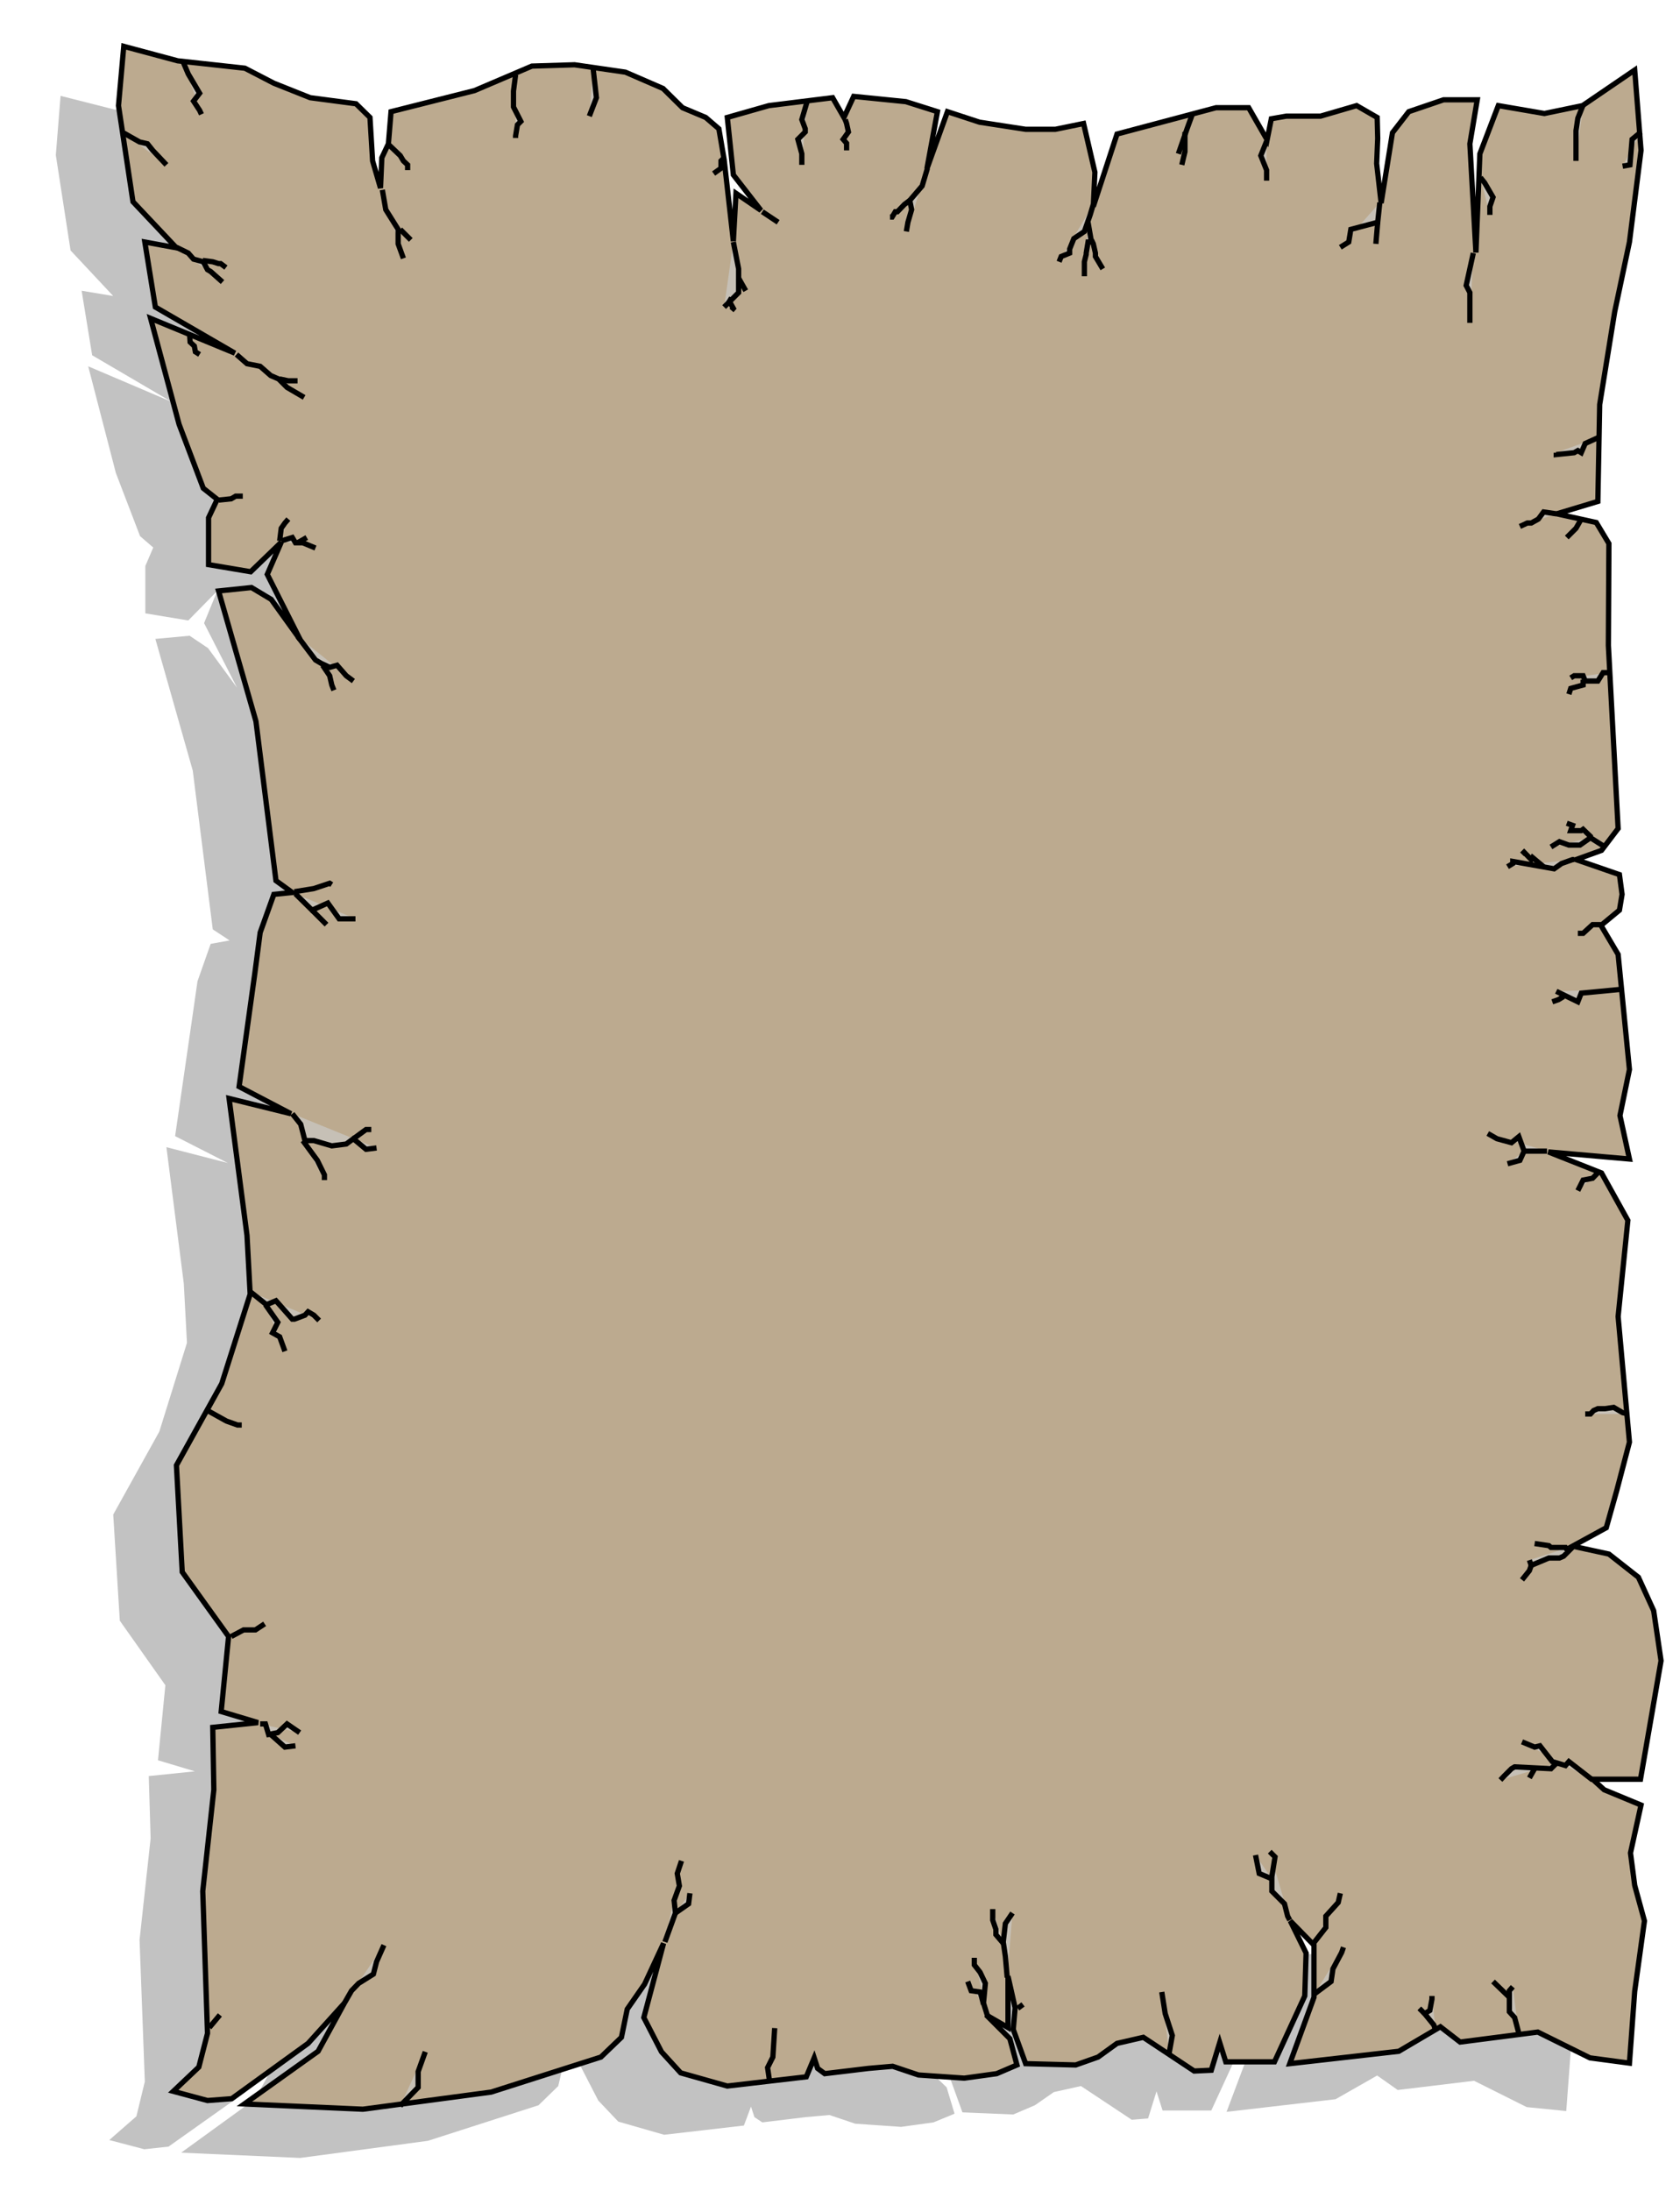 <?xml version="1.0" encoding="UTF-8"?>
<svg id="torn_frame" data-name="torn frame" xmlns="http://www.w3.org/2000/svg" version="1.1" xmlns:xlink="http://www.w3.org/1999/xlink" viewBox="0 0 638 832">
  <defs>
    <style>
      .cls-1 {
        fill: #c6c0b6;
      }

      .cls-1, .cls-2, .cls-3 {
        stroke: #000;
        stroke-width: 2px;
      }

      .cls-4 {
        fill: #999;
        opacity: .6;
        stroke-width: 0px;
      }

      .cls-2 {
        fill: #bcaa8f;
      }

      .cls-5 {
        filter: url(#AI_GaussianBlur_4);
      }

      .cls-3 {
        fill: none;
      }
    </style>
    <filter id="AI_GaussianBlur_4">
      <feGaussianBlur stdDeviation="3"/>
    </filter>
  </defs>
  <g id="shadow" class="cls-5">
    <polygon class="cls-4" points="600.5 747.9 596.8 774.9 594.8 801.6 579.8 800.1 559.8 790.1 530.8 793.6 523 788.1 507.2 797.1 465.8 801.9 475.2 776.9 475.2 757.1 466 747.9 472 759.9 471.5 776.4 460 801.4 441.5 801.4 439.2 794.1 436 804.4 429.8 804.9 410.5 792.1 400.2 794.4 393 799.4 384.8 802.9 365.5 802.1 360.8 789.1 361.5 781.1 359 768.9 359 788.4 350.5 783.9 359.5 792.6 362.5 802.6 354.5 805.9 342.2 807.6 324.8 806.4 315 803.1 306 803.9 289.5 805.9 286.5 803.9 285.2 799.9 282.5 807.1 252.2 810.6 234.8 805.6 227.2 797.6 220.5 784.6 228.2 756.4 221 772.1 214.5 781.4 212 792.1 204.5 799.4 162.5 812.9 114 819.4 68.8 817.4 96.8 797.1 106.8 779.1 93.2 794.4 64 815.1 54.8 816.1 41.5 812.6 51.8 803.6 55 790.4 53 736.6 57.2 698.1 56.5 674.4 74 672.6 60 668.4 62.8 639.9 45.5 615.4 43 575.1 60.5 543.6 71 509.9 69.8 487.4 63.2 435.6 86.5 441.6 66.5 431.4 72.8 387.9 75 372.6 80 358.4 87.2 357.1 80.8 352.9 73.2 292.6 59 242.6 72 241.4 79 246.1 90 261.1 77.5 236.6 82.5 224.4 71.5 235.6 55.2 232.9 55.2 214.9 58.2 207.9 53.2 203.6 44 179.6 33.5 139.1 65.2 152.6 35 134.9 31 110.4 43 112.4 26.8 95.1 21.2 58.9 23 36.4 43.5 41.6 69 44.4 80.2 49.9 94 55.6 111.5 57.6 116.8 63.1 117.8 79.6 119 84 119 742 598.9 742 600.5 747.9"/>
  </g>
  <g id="torn_page" data-name="torn page">
    <polygon class="cls-2" points="67.5 23.1 93 25.9 104 31.6 117.8 37.1 135.2 39.4 140.5 44.6 141.5 61.1 144.5 71.4 145 59.9 147.5 54.6 148.5 42.4 180.2 34.4 202 25.1 218.2 24.6 237.5 27.4 251.8 33.6 259.2 40.9 268 44.6 273 48.9 275 60.6 278.5 91.6 279.5 73.4 289 79.9 278.5 66.4 276.2 44.6 292 40.1 316.2 37.1 320.5 44.6 324.2 36.6 344 38.6 356 42.4 352 64.1 359.8 42.4 372 46.4 389.5 49.1 400.8 49.1 411.5 46.9 415.8 65.4 415.2 78.4 424.2 50.9 461.8 40.9 474.2 40.9 481.2 53.1 482.8 45.1 488.5 44.1 501.5 44.1 515.2 40.1 523 44.6 523.2 52.6 522.8 62.1 524.5 77.1 528.8 50.4 535 42.4 548.2 37.9 561 37.9 558.2 54.6 560.5 95.9 562 58.4 569 40.1 586.5 43.1 601 40.1 620.8 26.6 623.2 57.1 618.8 91.9 613.2 118.4 607.5 153.6 606.8 190.4 591.2 195.1 606.2 198.4 611 206.4 610.8 245.1 614.5 314.6 608.2 322.9 598.5 326.4 615 332.1 616 339.6 615 345.6 608 351.4 614.5 362.4 618.8 406.1 615.2 423.6 618.8 440.1 588 437.4 608.2 445.4 618.2 463.4 614.5 499.9 618.8 547.6 614 565.9 610 580.1 597.2 587.1 611 590.1 622.2 598.9 628 611.6 630.8 630.6 623 675.6 604.8 675.6 609.2 679.6 623.2 685.4 619.2 703.6 620.8 715.9 624.5 729.4 620.8 756.1 618.8 783.4 603.8 781.4 584 771.6 554.5 775.4 547 769.6 531.2 778.9 489.8 783.6 499 758.4 499 738.6 490 729.4 496 741.6 495.5 757.9 484 782.9 465.5 782.9 463.2 775.6 460 786.1 453.5 786.4 434.2 773.6 424.2 775.9 417 781.1 408.5 784.1 389.5 783.6 384.8 770.6 385.5 762.4 382.8 750.4 382.8 769.9 374.5 765.1 383.5 774.1 386.2 784.1 378.5 787.4 366.2 789.1 348.8 787.9 339 784.6 329.8 785.4 313.2 787.4 310.5 785.4 309.2 781.4 306.2 788.6 276.2 792.1 258.5 787.1 251.2 779.1 244.5 766.1 252 737.9 244.8 753.4 238.2 762.9 236 773.6 228.2 781.1 186.5 794.4 137.8 800.9 92.8 798.9 120.8 778.9 130.8 760.6 117 775.9 88 796.9 78.8 797.6 65.8 794.1 75.5 784.9 78.8 772.1 77 718.1 81.2 679.6 80.8 655.9 98 654.1 84 649.9 86.8 621.4 69.2 596.9 67 556.4 84.2 525.4 95 491.4 93.8 469.1 87 417.1 110.5 422.9 90.8 412.6 96.8 369.4 98.8 354.1 104 339.6 111 338.9 104.8 334.4 97.2 273.9 83 224.4 95.5 223.1 103 227.6 114 242.9 101.5 218.1 106.8 205.9 95.2 217.1 79.2 214.4 79.2 196.6 82.5 189.6 77.2 185.4 68 161.1 57.2 120.9 89.2 134.1 59 116.6 55 91.9 67 94.1 50.5 76.6 45 40.1 47 17.6 67.5 23.1"/>
    <polyline class="cls-1" points="145.2 72.1 146.5 79.6 151.2 87.1 151.2 92.6 153.2 98.1"/>
    <polyline class="cls-1" points="89.8 134.6 93.8 138.1 98.8 139.1 102.8 142.6 105.8 143.9 109 147.1 115.5 150.9"/>
    <polyline class="cls-1" points="106.2 143.9 109.5 144.6 113 144.6"/>
    <line class="cls-3" x1="152" y1="87.1" x2="156" y2="91.1"/>
    <line class="cls-3" x1="289.5" y1="80.4" x2="295.5" y2="84.4"/>
    <polyline class="cls-1" points="278.5 91.9 280.5 102.1 280.5 111.1 275 116.6"/>
    <line class="cls-3" x1="280.5" y1="105.6" x2="283.2" y2="110.4"/>
    <polyline class="cls-1" points="352.2 63.9 350.2 70.6 345.5 76.1 346.2 79.6 344.8 84.4 344.2 87.9"/>
    <polyline class="cls-1" points="345.5 76.1 343.5 77.6 340.8 80.4 340 80.4 338.8 82.4 338 82.4"/>
    <polyline class="cls-1" points="113 241.6 119.8 250.6 122 251.9 125.2 253.4 128 252.6 131.5 256.6 134.2 258.6"/>
    <polyline class="cls-1" points="122.5 252.6 125.2 256.6 126 260.1 126.8 262.1"/>
    <polyline class="cls-1" points="106.8 205.4 111 204.1 112.2 206.1 115 206.1 119.8 208.1"/>
    <line class="cls-3" x1="116.5" y1="204.1" x2="113" y2="206.1"/>
    <polyline class="cls-1" points="106.2 205.4 106.8 200.6 108.2 198.6 109.5 197.1"/>
    <polyline class="cls-1" points="83 189.9 87.8 189.4 89.5 188.4 92.2 188.4"/>
    <polyline class="cls-1" points="67 93.9 71.5 96.1 73.5 98.4 77.2 99.4 78.8 102.4 80 103.1 84.5 107.1"/>
    <polyline class="cls-1" points="77 98.9 80.8 99.4 83 100.1 83.8 100.1 85.8 101.6"/>
    <polyline class="cls-1" points="69.5 23.4 71.5 28.1 75.8 35.4 73.5 38.4 75.8 41.9 76.5 43.4"/>
    <polyline class="cls-1" points="46.8 50.4 53 53.9 56 54.6 58 57.1 63.2 62.6"/>
    <polyline class="cls-1" points="195.8 28.4 195 34.6 195 40.6 197.8 46.1 196.5 47.4 195.8 51.6 195.8 52.4"/>
    <polyline class="cls-1" points="225.2 25.6 226.5 37.1 223.8 44.1"/>
    <polyline class="cls-1" points="306.5 38.6 304.5 45.4 305.8 48.9 305.8 50.1 303 52.9 304.5 58.4 304.5 61.1 304.5 62.6"/>
    <polyline class="cls-1" points="415.2 77.6 414 81.6 411.8 87.9 407.8 90.6 406.2 94.6 406.2 96.1 405 96.6 403 97.4 402.2 99.4"/>
    <polyline class="cls-1" points="413.2 84.4 414.5 91.9 413.2 91.9 412.5 96.1 412.5 96.6 411.8 99.4 411.8 100.1 411.8 104.9"/>
    <polyline class="cls-1" points="414.5 91.1 415.2 92.6 416 96.1 416 96.6 416 97.4 418.8 102.1"/>
    <polyline class="cls-1" points="481 53.6 478.8 59.1 481 64.6 481 68.6"/>
    <polyline class="cls-1" points="452.8 43.4 450.8 48.9 447.5 58.4"/>
    <polyline class="cls-1" points="450 50.1 450 57.6 448.8 62.6"/>
    <polyline class="cls-1" points="524 76.9 523.2 84.4 513 87.1 512.2 91.9 509 93.9"/>
    <line class="cls-3" x1="523.2" y1="84.4" x2="522.5" y2="92.6"/>
    <polyline class="cls-1" points="559.5 96.1 556.8 108.4 558.2 111.1 558.2 116.6 558.2 121.4 558.2 122.6"/>
    <polyline class="cls-1" points="562.2 67.4 563.8 69.4 567 74.9 565.8 78.4 565.8 81.6"/>
    <polyline class="cls-1" points="591 195.1 586.2 194.4 584.2 197.1 581.5 198.6 580 198.6 577.2 199.9"/>
    <polyline class="cls-1" points="600.5 197.1 598.5 200.6 595 204.1"/>
    <polyline class="cls-1" points="607.5 165.9 602 168.4 600.5 171.9 599.2 171.1 597.8 171.9 591 172.6 591 171.9"/>
    <polyline class="cls-1" points="601.2 39.9 599.2 44.9 598.5 49.6 598.5 53.6 598.5 61.1"/>
    <polyline class="cls-1" points="623.2 50.1 619.8 52.9 619 62.6 616.2 63.1"/>
    <polyline class="cls-1" points="597.8 326.4 597.2 326.4 593 327.9 590.2 329.9 574.5 327.1 574.5 327.9 572.5 329.1"/>
    <polyline class="cls-1" points="587.5 437.1 578.8 437.1 576.8 431.6 574 433.9 568.5 432.4 565 430.4"/>
    <polyline class="cls-1" points="607.5 444.6 604.8 447.4 601.2 448.1 599.2 452.1"/>
    <polyline class="cls-1" points="578.8 437.1 577.2 440.6 572.5 441.9"/>
    <polyline class="cls-1" points="616.2 375.6 608 376.4 600.5 377.1 599.2 380.4 591 376.4"/>
    <polyline class="cls-1" points="608 351.1 604.8 351.1 601.2 354.4 599.2 354.4"/>
    <polyline class="cls-1" points="597.8 586.9 593.8 590.9 592.2 591.6 588.2 591.6 581.5 594.4 580.8 592.4"/>
    <polyline class="cls-1" points="595.8 589.6 594.5 587.6 589 587.6 588.2 586.9 582.8 586.1"/>
    <polyline class="cls-1" points="581.5 594.4 580.8 596.4 578 599.9"/>
    <polyline class="cls-1" points="604.8 675.9 595.8 668.9 594.5 670.4 589.5 668.9 584.8 662.9 582.8 663.4 578 661.4"/>
    <polyline class="cls-1" points="591 669.6 589 671.6 575.2 670.9 574 671.6 571.2 674.4 569.8 675.9"/>
    <line class="cls-3" x1="582.8" y1="671.6" x2="580.8" y2="675.1"/>
    <polyline class="cls-1" points="98.8 654.6 100.8 654.6 102 658.6 105.5 657.9 109 654.6 113.8 657.9"/>
    <polyline class="cls-1" points="102.8 658.6 108.2 663.4 112.2 662.9"/>
    <polyline class="cls-1" points="87.8 621.4 92.5 618.9 97 618.9 100.5 616.6"/>
    <polyline class="cls-1" points="111 422.9 114.2 426.9 115.8 433.1 119.2 433.1 126 435.1 131.5 434.4 134.2 432.4 139 436.4 143 435.9"/>
    <polyline class="cls-1" points="134.2 432.4 139 428.9 141 428.9"/>
    <polyline class="cls-1" points="115 433.1 120.5 440.6 123.2 446.1 123.2 448.1"/>
    <polyline class="cls-1" points="112.2 339.4 118.5 345.6 124.5 342.9 128.8 348.9 130.8 348.9 135 348.9"/>
    <line class="cls-3" x1="118.5" y1="345.6" x2="124" y2="351.1"/>
    <polyline class="cls-1" points="111.8 338.6 119.2 337.4 125.2 335.4 126 335.9"/>
    <polyline class="cls-1" points="95.2 490.6 101.2 495.4 104.8 493.9 111 500.9 111.8 500.9 115.8 499.4 117 498.1 119.2 499.4 121.2 501.4"/>
    <polyline class="cls-1" points="100.8 495.4 105.5 502.1 103.5 506.1 106.2 507.6 108.2 513.1"/>
    <polyline class="cls-1" points="78.8 535.6 86 539.6 90.2 541.1 91.8 541.1"/>
    <polyline class="cls-1" points="72 126.9 72.2 129.9 73.8 131.4 74.2 133.6 75.8 134.6"/>
    <polyline class="cls-1" points="147.8 55.1 152 59.1 153.2 61.1 154.8 62.6 154.8 64.6"/>
    <polyline class="cls-1" points="321 45.4 321.5 46.9 322.2 50.1 320.2 52.9 321.5 54.4 321.5 57.1"/>
    <polyline class="cls-1" points="275 59.9 273.8 61.1 273.8 63.9 271 65.9"/>
    <polyline class="cls-1" points="277.8 113.1 277 114.4 278.5 117.1 277.8 117.9"/>
    <polyline class="cls-1" points="610.8 255.4 608.8 255.4 606.8 258.6 604.8 258.6 602 258.6 601.2 256.6 597.8 256.6 596.5 257.4"/>
    <polyline class="cls-1" points="601.2 258.1 601.2 260.1 596.5 261.4 595.8 263.6"/>
    <polyline class="cls-1" points="609.5 321.6 604 318.1 604 317.6 601.2 314.9 600.5 315.4 596.5 315.4 597.2 313.4 595 312.6"/>
    <polyline class="cls-1" points="604 318.1 600 320.9 598.5 320.9 595.8 320.9 592.2 319.6 589 321.6"/>
    <polyline class="cls-1" points="586.2 329.1 582 325.6 581.5 326.4 578.8 323.6 578 324.4"/>
    <polyline class="cls-1" points="593.8 378.4 591.8 379.6 589.5 380.4"/>
    <polyline class="cls-1" points="618.2 536.9 616.2 536.4 612.8 534.4 609.5 534.9 606.8 534.9 605.2 535.6 604 536.9 602 536.9"/>
    <polyline class="cls-1" points="576.8 772.1 575.2 766.1 573.2 763.9 573.2 758.4 573.2 755.9 574.5 754.4"/>
    <line class="cls-3" x1="573.2" y1="758.4" x2="567" y2="752.4"/>
    <polyline class="cls-1" points="498.8 737.9 503.5 731.9 503.5 727.6 508.2 722.4 509 718.9"/>
    <polyline class="cls-1" points="489.8 729.1 489 727.6 487.8 722.9 483 718.1 483 713.4 483 712.6 484.2 705.1 482.2 703.1"/>
    <polyline class="cls-1" points="483 713.4 478.2 711.4 476.8 704.4"/>
    <polyline class="cls-1" points="499.2 757.1 505.5 752.4 506.2 747.6 509.5 741.4 510.2 739.4"/>
    <polyline class="cls-1" points="382.5 750.9 381.8 742.9 381 737.4 381.8 730.4 384.5 726.4"/>
    <polyline class="cls-1" points="381 737.9 378.2 734.6 378.2 732.6 377 729.1 377 724.9"/>
    <polyline class="cls-1" points="375 765.4 373.5 760.6 374.2 753.1 372.2 748.9 370 746.1 370 743.4"/>
    <polyline class="cls-1" points="373.5 761.1 372.8 758.4 372.2 756.4 368.8 755.9 367.5 752.4"/>
    <line class="cls-3" x1="386.5" y1="762.6" x2="388.5" y2="761.1"/>
    <polyline class="cls-1" points="444 779.6 445.2 772.9 442.5 764.6 441.2 756.4"/>
    <polyline class="cls-1" points="252.5 737.4 256.5 726.4 256 721.6 258 716.1 257.2 711.4 258.8 706.6"/>
    <polyline class="cls-1" points="256.5 726.4 261.5 722.9 262 718.9"/>
    <polyline class="cls-1" points="292.2 789.9 291.5 785.1 293.5 781.1 294.2 770.1"/>
    <polyline class="cls-1" points="130.8 760.6 133.5 755.9 136.2 753.1 141.8 749.6 143 744.9 145.8 738.6"/>
    <polyline class="cls-1" points="152 799.6 158.8 792.6 158.8 786.6 161.5 779.1"/>
    <line class="cls-3" x1="79.5" y1="769.9" x2="83.5" y2="765.1"/>
    <polyline class="cls-1" points="545.2 770.9 544.5 768.9 541 764.6 543 763.4 543.8 759.1 543.8 757.9"/>
    <line class="cls-3" x1="541" y1="764.6" x2="539" y2="762.6"/>
  </g>
</svg>